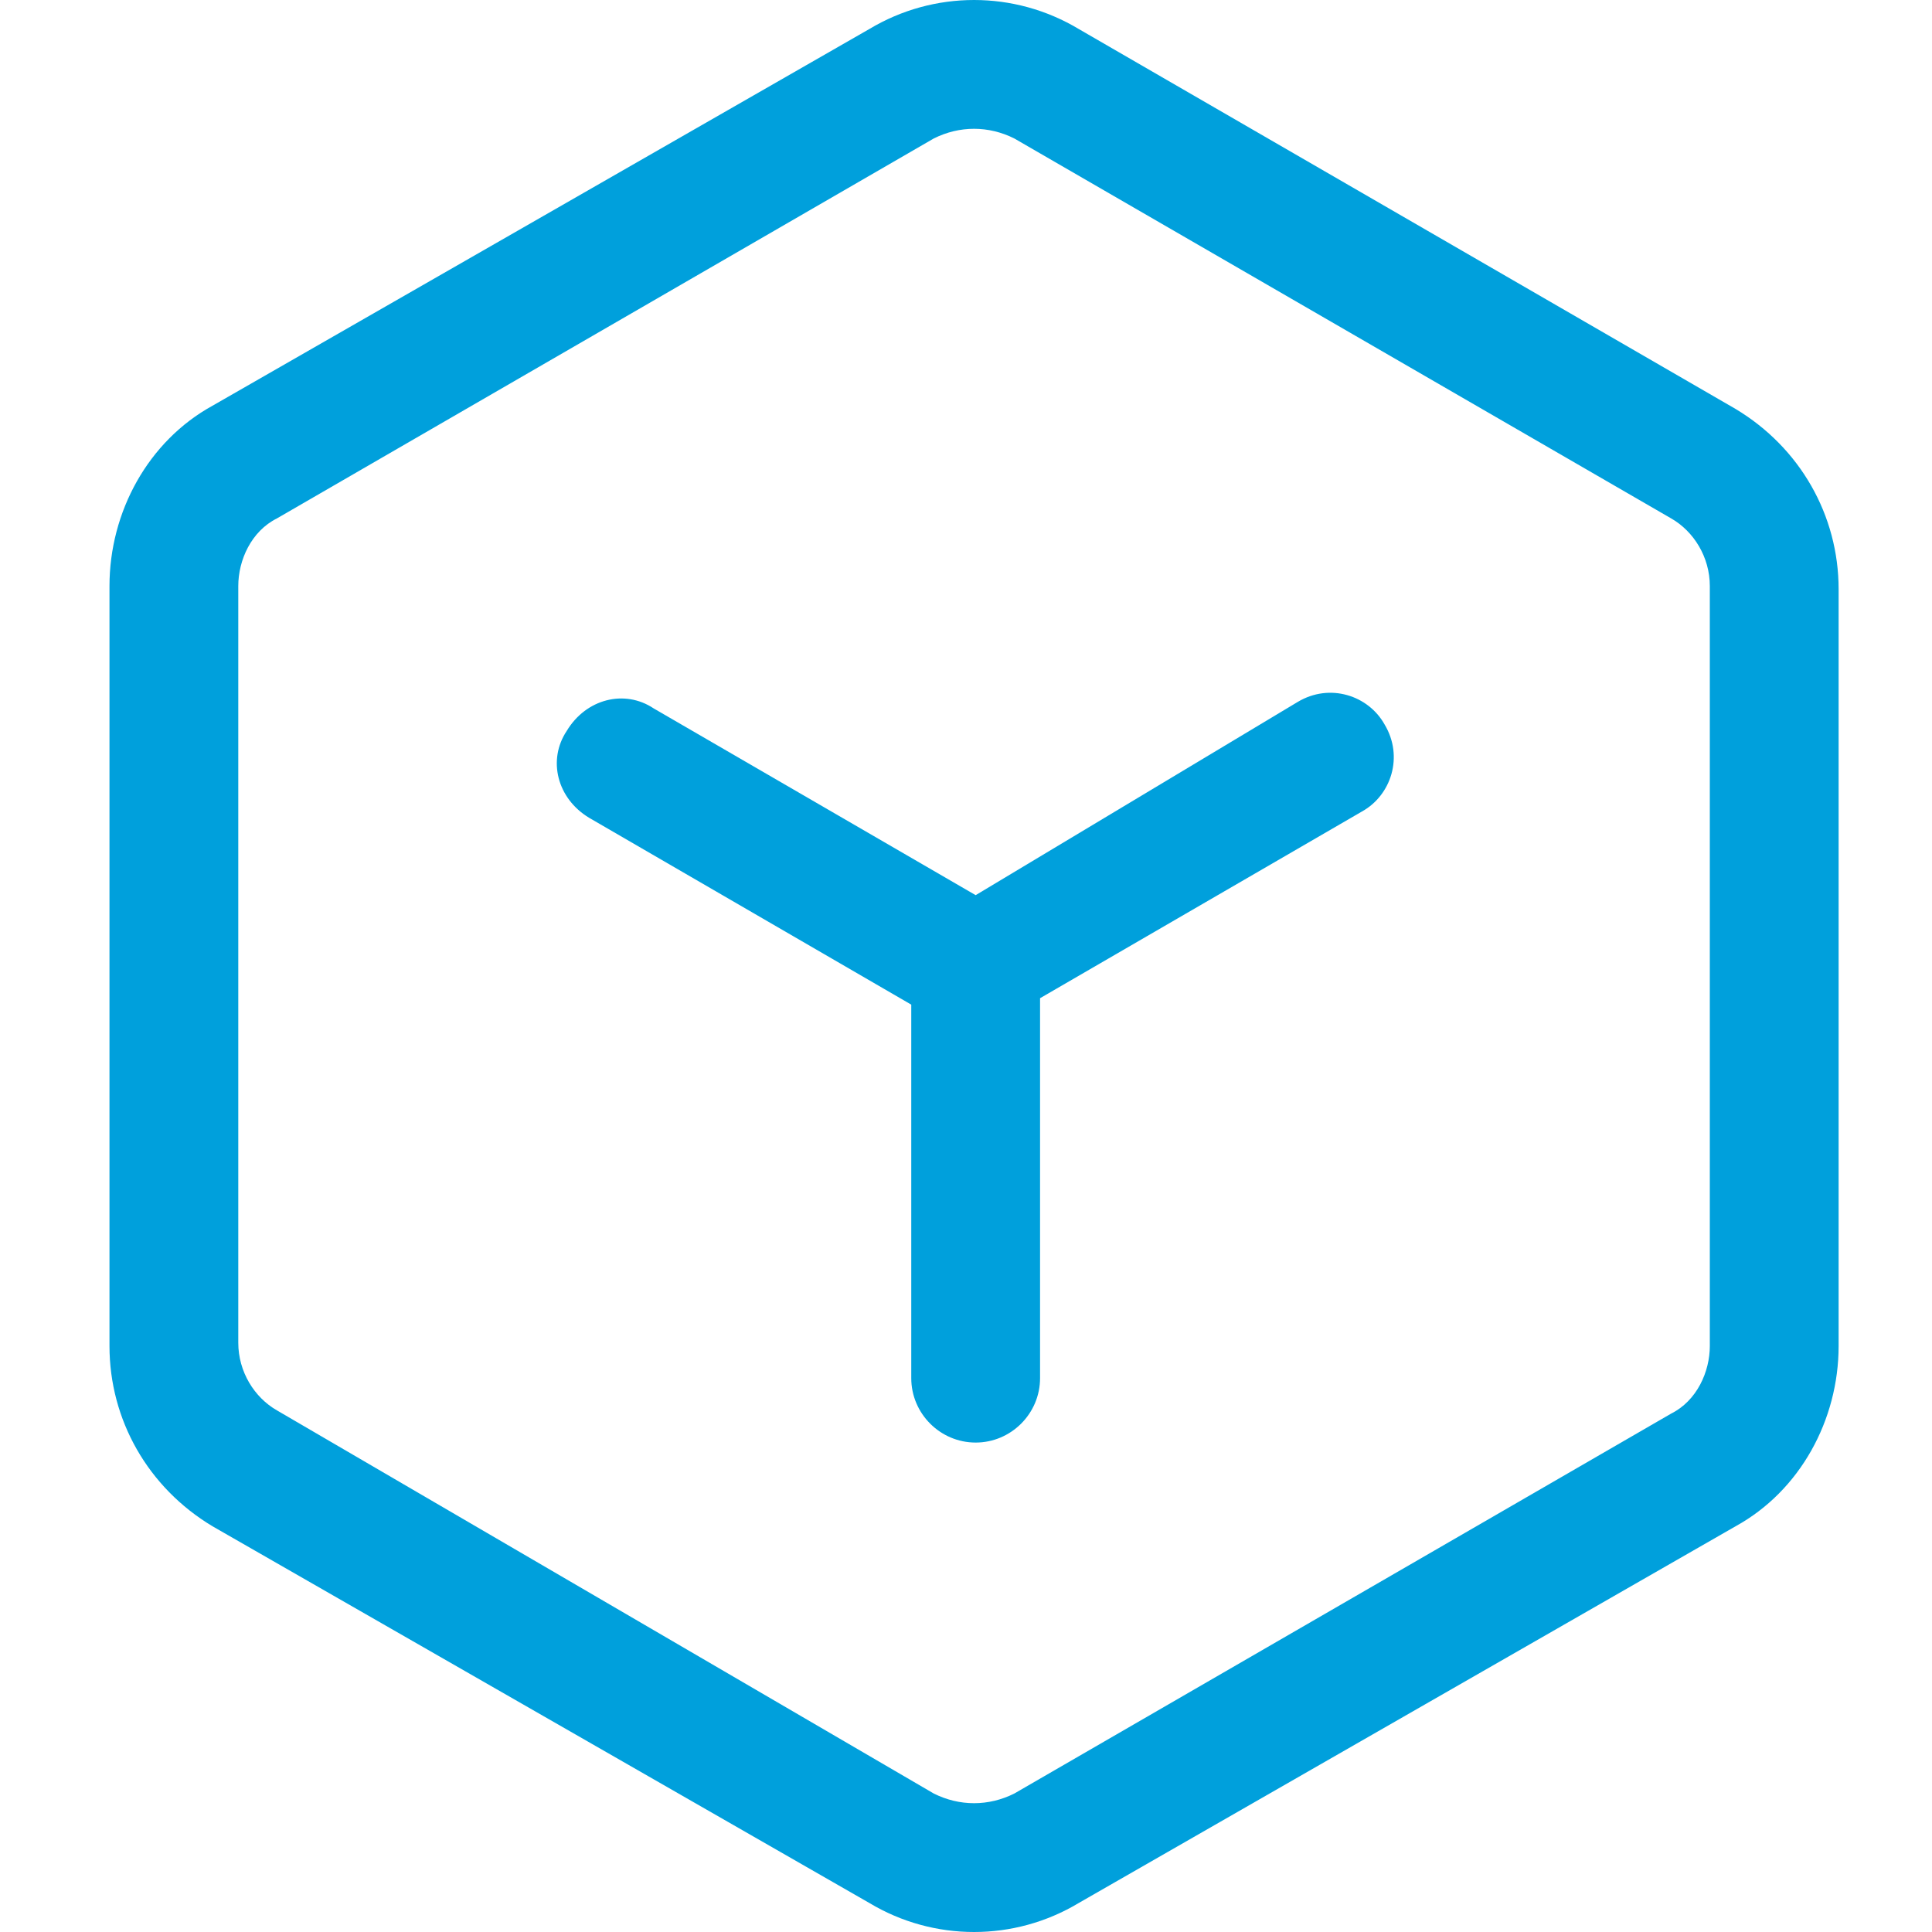 <?xml version="1.0" encoding="utf-8"?>
<!-- Generator: Adobe Illustrator 24.2.0, SVG Export Plug-In . SVG Version: 6.00 Build 0)  -->
<svg version="1.1" id="图层_1" xmlns="http://www.w3.org/2000/svg" xmlns:xlink="http://www.w3.org/1999/xlink" x="0px" y="0px"
	 viewBox="0 0 60 60" style="enable-background:new 0 0 60 60;" xml:space="preserve">
<style type="text/css">
	.st0{fill:#00A0DC;}
</style>
<path class="st0" d="M33.5,0.9l20.4,11.8c2,1.2,3.2,3.3,3.2,5.6v23.5c0,2.3-1.2,4.5-3.2,5.6L33.5,59.1c-2,1.2-4.5,1.2-6.5,0
	L6.6,47.4c-2-1.2-3.2-3.3-3.2-5.6V18.2c0-2.3,1.2-4.5,3.2-5.6L27,0.9C29-0.3,31.5-0.3,33.5,0.9z M29,4.3L8.6,16.1
	c-0.8,0.4-1.2,1.3-1.2,2.1v23.5c0,0.9,0.5,1.7,1.2,2.1L29,55.7c0.8,0.4,1.7,0.4,2.5,0l20.4-11.8c0.8-0.4,1.2-1.3,1.2-2.1V18.2
	c0-0.9-0.5-1.7-1.2-2.1L31.5,4.3C30.7,3.9,29.8,3.9,29,4.3z M40.3,21.8c1-0.6,2.2-0.2,2.7,0.7c0.6,1,0.2,2.2-0.7,2.7l-10,5.8v11.8
	c0,1.1-0.9,2-2,2c-1.1,0-2-0.9-2-2V31.2l-10-5.8c-1-0.6-1.3-1.8-0.7-2.7c0.6-1,1.8-1.3,2.7-0.7l10,5.8L40.3,21.8z"/>
</svg>
